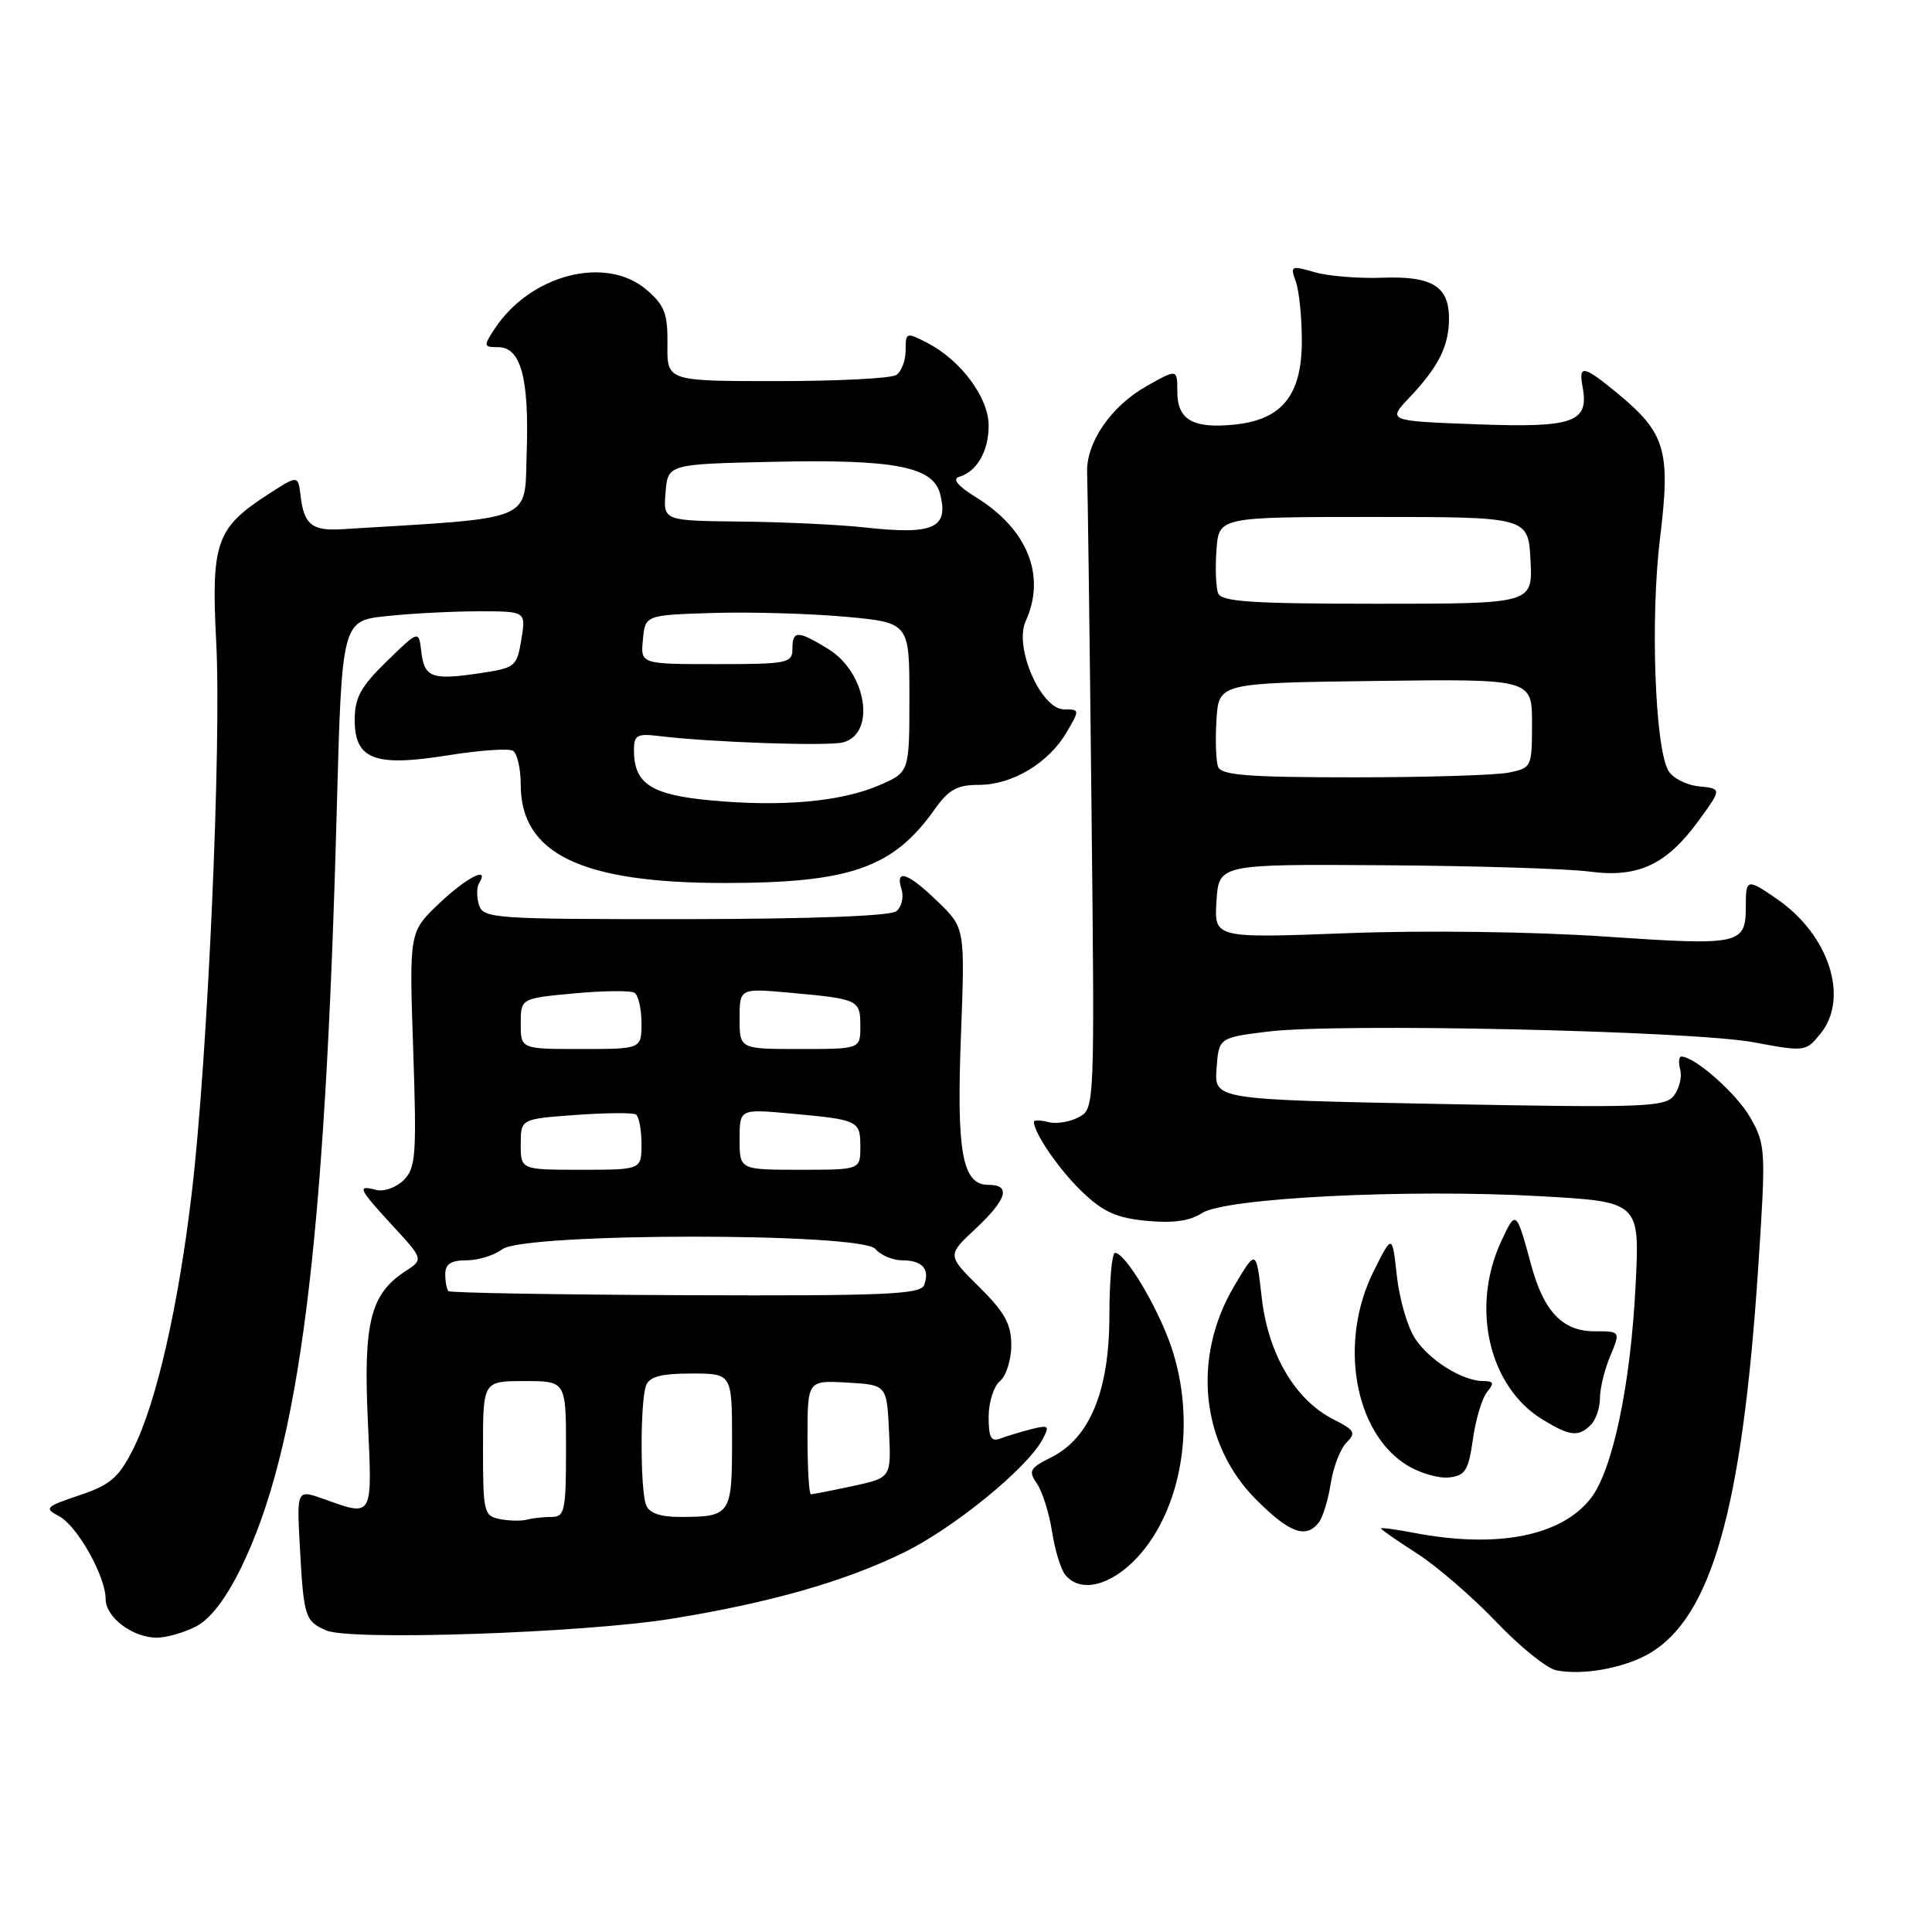<?xml version="1.0" encoding="UTF-8" standalone="no"?>
<!DOCTYPE svg PUBLIC "-//W3C//DTD SVG 1.1//EN" "http://www.w3.org/Graphics/SVG/1.1/DTD/svg11.dtd" >
<svg xmlns="http://www.w3.org/2000/svg" xmlns:xlink="http://www.w3.org/1999/xlink" version="1.1" viewBox="0 0 256 256">
 <g >
 <path fill="currentColor"
d=" M 218.50 219.12 C 226.77 214.35 230.85 199.96 232.96 168.14 C 234.00 152.45 233.97 151.71 231.97 148.16 C 230.18 144.97 224.58 140.00 222.78 140.00 C 222.45 140.00 222.39 140.79 222.64 141.75 C 222.89 142.71 222.51 144.25 221.80 145.18 C 220.62 146.70 217.82 146.80 190.70 146.28 C 160.90 145.70 160.90 145.70 161.20 141.60 C 161.50 137.50 161.50 137.50 168.00 136.69 C 177.26 135.54 224.14 136.58 232.38 138.11 C 239.18 139.38 239.29 139.36 241.23 136.96 C 245.07 132.22 242.35 123.86 235.44 119.11 C 231.49 116.39 231.33 116.43 231.33 120.03 C 231.33 125.19 230.71 125.32 212.71 124.10 C 203.10 123.45 188.86 123.26 178.55 123.65 C 160.88 124.32 160.88 124.32 161.19 119.41 C 161.50 114.50 161.50 114.50 183.50 114.65 C 195.60 114.73 207.81 115.11 210.63 115.49 C 217.06 116.35 220.84 114.58 225.10 108.71 C 228.16 104.50 228.16 104.50 225.08 104.19 C 223.37 104.01 221.57 103.06 221.03 102.06 C 219.27 98.76 218.68 81.81 219.96 71.32 C 221.39 59.68 220.71 57.38 214.29 52.09 C 209.82 48.41 209.14 48.28 209.70 51.25 C 210.58 55.98 208.54 56.70 195.66 56.22 C 183.82 55.78 183.82 55.78 186.79 52.64 C 190.63 48.58 192.00 45.83 192.00 42.19 C 192.00 37.93 189.74 36.55 183.15 36.80 C 180.04 36.92 176.02 36.59 174.20 36.07 C 171.07 35.16 170.94 35.22 171.70 37.31 C 172.14 38.51 172.50 42.05 172.50 45.17 C 172.50 52.33 169.91 55.59 163.67 56.25 C 158.10 56.84 156.00 55.65 156.00 51.90 C 156.00 48.87 156.00 48.87 151.95 51.15 C 147.21 53.81 143.88 58.68 144.05 62.67 C 144.12 64.23 144.38 83.81 144.62 106.20 C 145.06 146.89 145.06 146.89 142.93 148.04 C 141.76 148.67 139.94 148.96 138.90 148.68 C 137.85 148.41 137.00 148.39 137.00 148.64 C 137.00 150.14 140.33 154.98 143.36 157.89 C 146.16 160.58 147.92 161.38 151.93 161.77 C 155.43 162.10 157.67 161.79 159.27 160.74 C 162.35 158.73 186.43 157.52 204.05 158.50 C 217.29 159.24 217.29 159.24 216.72 170.37 C 216.06 183.57 213.67 194.88 210.76 198.57 C 206.82 203.58 198.28 205.22 187.25 203.09 C 184.91 202.64 183.00 202.39 183.00 202.53 C 183.00 202.67 185.15 204.17 187.77 205.85 C 190.40 207.54 195.10 211.60 198.23 214.88 C 201.35 218.16 204.94 221.06 206.20 221.32 C 209.68 222.03 215.15 221.05 218.50 219.12 Z  M 25.98 215.51 C 27.87 214.53 29.92 211.87 31.93 207.76 C 39.70 191.86 43.07 165.25 44.62 107.38 C 45.30 82.25 45.30 82.25 51.30 81.63 C 54.59 81.28 60.08 81.00 63.49 81.00 C 69.69 81.00 69.69 81.00 69.08 84.74 C 68.49 88.35 68.29 88.51 63.48 89.22 C 57.20 90.15 56.22 89.78 55.82 86.31 C 55.49 83.50 55.49 83.50 51.24 87.63 C 47.79 91.00 47.00 92.44 47.00 95.40 C 47.00 100.65 49.67 101.65 59.44 100.07 C 63.58 99.41 67.42 99.14 67.98 99.49 C 68.54 99.84 69.00 101.86 69.00 103.98 C 69.00 113.13 77.03 117.00 96.00 117.00 C 112.65 117.00 118.36 115.00 123.84 107.25 C 125.70 104.62 126.82 104.00 129.70 104.00 C 134.11 104.00 138.92 101.13 141.31 97.07 C 143.09 94.04 143.08 94.00 141.00 94.00 C 137.94 94.00 134.34 85.75 135.90 82.33 C 138.65 76.30 136.17 70.12 129.31 65.88 C 126.94 64.42 126.15 63.47 127.07 63.19 C 129.45 62.49 131.00 59.80 131.00 56.39 C 131.00 52.69 127.33 47.74 122.88 45.44 C 120.08 43.99 120.00 44.02 120.00 46.42 C 120.00 47.77 119.44 49.25 118.75 49.69 C 118.06 50.14 110.95 50.50 102.94 50.50 C 88.38 50.50 88.38 50.50 88.44 45.66 C 88.49 41.57 88.07 40.46 85.69 38.41 C 80.31 33.78 70.27 36.36 65.52 43.60 C 64.04 45.86 64.07 46.00 66.00 46.00 C 69.01 46.00 70.12 50.05 69.79 59.91 C 69.47 69.29 71.27 68.54 45.21 70.13 C 41.34 70.36 40.27 69.48 39.83 65.71 C 39.50 62.92 39.50 62.92 35.39 65.59 C 28.64 69.98 27.97 71.94 28.65 85.11 C 29.36 98.55 27.53 139.99 25.44 157.81 C 23.68 172.93 20.72 185.91 17.65 192.00 C 15.73 195.81 14.63 196.75 10.53 198.13 C 6.00 199.65 5.82 199.84 7.84 200.91 C 10.26 202.21 14.00 208.88 14.00 211.90 C 14.00 214.30 17.58 217.00 20.77 217.00 C 22.05 217.00 24.40 216.33 25.98 215.51 Z  M 89.00 214.49 C 102.05 212.37 111.84 209.58 119.72 205.74 C 126.33 202.52 136.09 194.57 138.14 190.73 C 139.11 188.92 138.97 188.79 136.70 189.36 C 135.32 189.71 133.47 190.27 132.59 190.60 C 131.32 191.09 131.00 190.51 131.00 187.73 C 131.00 185.81 131.68 183.68 132.50 183.00 C 133.32 182.32 134.00 180.18 134.00 178.25 C 134.00 175.44 133.14 173.89 129.75 170.53 C 125.50 166.33 125.50 166.33 129.25 162.83 C 133.44 158.91 134.00 157.00 130.98 157.00 C 127.51 157.00 126.73 152.77 127.33 137.24 C 127.87 122.97 127.87 122.97 124.28 119.49 C 120.30 115.62 118.56 115.03 119.46 117.86 C 119.78 118.88 119.47 120.18 118.77 120.74 C 117.98 121.38 107.50 121.77 90.79 121.79 C 65.44 121.80 64.04 121.71 63.47 119.91 C 63.14 118.87 63.15 117.56 63.49 117.01 C 64.94 114.66 61.79 116.28 58.15 119.75 C 54.22 123.50 54.22 123.50 54.75 139.04 C 55.22 153.05 55.10 154.76 53.49 156.37 C 52.51 157.35 50.87 157.94 49.85 157.67 C 47.25 156.99 47.47 157.47 52.07 162.46 C 56.13 166.87 56.13 166.87 53.65 168.49 C 49.08 171.49 48.14 175.28 48.74 188.25 C 49.34 201.24 49.48 200.98 42.91 198.63 C 39.32 197.35 39.32 197.35 39.73 204.92 C 40.24 214.28 40.41 214.81 43.23 216.04 C 46.41 217.43 77.32 216.38 89.00 214.49 Z  M 150.61 206.46 C 156.68 200.01 158.58 188.26 155.15 178.32 C 153.32 173.04 149.10 166.02 147.75 166.01 C 147.34 166.00 147.00 169.73 147.00 174.29 C 147.00 184.26 144.43 190.53 139.30 193.10 C 136.44 194.53 136.24 194.90 137.40 196.60 C 138.12 197.64 139.02 200.50 139.40 202.95 C 139.78 205.40 140.57 207.99 141.17 208.70 C 143.16 211.10 147.11 210.16 150.61 206.46 Z  M 174.74 201.75 C 175.28 201.06 175.99 198.73 176.33 196.57 C 176.66 194.41 177.60 191.97 178.41 191.16 C 179.71 189.86 179.51 189.50 176.72 188.09 C 171.64 185.54 168.04 179.44 167.19 171.97 C 166.45 165.50 166.45 165.50 163.55 170.39 C 157.92 179.87 159.10 191.37 166.47 198.73 C 170.87 203.13 173.03 203.92 174.74 201.75 Z  M 195.17 190.69 C 195.54 188.05 196.39 185.24 197.05 184.44 C 198.01 183.28 197.92 183.00 196.57 183.00 C 193.80 183.00 189.41 180.27 187.50 177.35 C 186.50 175.84 185.42 172.11 185.09 169.05 C 184.48 163.50 184.48 163.50 181.99 168.50 C 177.36 177.81 179.43 189.82 186.42 194.14 C 188.11 195.19 190.62 195.92 191.99 195.77 C 194.15 195.54 194.58 194.86 195.17 190.69 Z  M 210.80 188.80 C 211.46 188.14 212.00 186.55 212.00 185.27 C 212.00 183.99 212.61 181.47 213.37 179.67 C 214.73 176.40 214.73 176.40 211.24 176.40 C 207.06 176.40 204.55 173.77 202.90 167.65 C 200.90 160.30 200.87 160.27 198.91 164.50 C 194.85 173.26 197.29 183.77 204.40 188.10 C 208.02 190.31 209.16 190.44 210.80 188.80 Z  M 161.41 101.62 C 161.12 100.87 161.02 98.05 161.19 95.37 C 161.50 90.50 161.50 90.50 182.25 90.23 C 203.00 89.96 203.00 89.96 203.00 95.85 C 203.00 101.66 202.95 101.76 199.88 102.38 C 198.16 102.72 188.92 103.00 179.34 103.00 C 165.48 103.00 161.83 102.72 161.41 101.62 Z  M 161.41 78.61 C 161.11 77.85 161.01 75.26 161.19 72.86 C 161.50 68.50 161.50 68.50 182.00 68.50 C 202.50 68.50 202.50 68.50 202.80 74.25 C 203.10 80.00 203.10 80.00 182.52 80.00 C 165.90 80.00 161.83 79.73 161.41 78.61 Z  M 94.12 106.05 C 86.23 105.31 84.00 103.83 84.00 99.37 C 84.00 97.42 84.43 97.18 87.25 97.52 C 94.07 98.36 109.68 98.90 111.70 98.37 C 116.13 97.21 114.83 89.08 109.71 85.97 C 105.68 83.51 105.00 83.51 105.00 86.00 C 105.00 87.87 104.33 88.00 94.94 88.00 C 84.87 88.00 84.87 88.00 85.19 84.75 C 85.50 81.50 85.50 81.50 94.50 81.22 C 99.45 81.07 107.33 81.30 112.00 81.72 C 120.50 82.50 120.50 82.50 120.50 92.41 C 120.50 102.33 120.50 102.33 116.50 104.05 C 111.45 106.24 103.57 106.94 94.12 106.05 Z  M 114.50 69.88 C 111.20 69.52 103.86 69.17 98.19 69.11 C 87.88 69.00 87.88 69.00 88.19 65.25 C 88.50 61.50 88.50 61.50 102.50 61.19 C 118.57 60.84 123.67 61.83 124.58 65.48 C 125.72 70.01 123.70 70.90 114.50 69.88 Z  M 66.25 201.29 C 64.12 200.88 64.00 200.40 64.00 191.93 C 64.00 183.00 64.00 183.00 69.50 183.00 C 75.00 183.00 75.00 183.00 75.00 192.00 C 75.00 200.21 74.83 201.00 73.08 201.00 C 72.03 201.00 70.56 201.16 69.83 201.36 C 69.10 201.56 67.49 201.53 66.25 201.29 Z  M 85.61 199.42 C 84.82 197.37 84.82 185.63 85.61 183.58 C 86.06 182.41 87.61 182.00 91.61 182.00 C 97.00 182.00 97.00 182.00 97.00 190.89 C 97.00 200.77 96.84 201.00 90.03 201.00 C 87.47 201.00 86.01 200.48 85.61 199.42 Z  M 107.00 190.45 C 107.00 182.90 107.00 182.90 112.25 183.20 C 117.50 183.50 117.50 183.50 117.80 189.66 C 118.09 195.81 118.09 195.81 113.00 196.91 C 110.19 197.51 107.70 198.00 107.45 198.00 C 107.20 198.00 107.00 194.60 107.00 190.45 Z  M 59.42 171.08 C 59.19 170.85 59.00 169.84 59.00 168.83 C 59.00 167.49 59.75 167.00 61.81 167.00 C 63.35 167.00 65.49 166.34 66.56 165.53 C 69.47 163.33 114.18 163.30 116.00 165.50 C 116.68 166.32 118.29 167.00 119.56 167.00 C 122.22 167.00 123.25 168.17 122.45 170.28 C 121.97 171.52 117.22 171.72 90.86 171.62 C 73.80 171.55 59.65 171.31 59.42 171.08 Z  M 69.00 151.63 C 69.00 148.27 69.00 148.27 76.25 147.74 C 80.24 147.45 83.84 147.42 84.25 147.67 C 84.66 147.91 85.00 149.67 85.00 151.56 C 85.00 155.00 85.00 155.00 77.00 155.00 C 69.00 155.00 69.00 155.00 69.00 151.63 Z  M 98.00 150.97 C 98.00 146.94 98.00 146.94 104.75 147.55 C 113.78 148.37 114.00 148.48 114.00 151.97 C 114.00 155.00 114.00 155.00 106.00 155.00 C 98.00 155.00 98.00 155.00 98.00 150.97 Z  M 69.00 135.64 C 69.00 132.29 69.00 132.29 76.07 131.63 C 79.96 131.27 83.56 131.23 84.07 131.55 C 84.58 131.86 85.00 133.67 85.00 135.56 C 85.00 139.00 85.00 139.00 77.00 139.00 C 69.00 139.00 69.00 139.00 69.00 135.64 Z  M 98.00 134.97 C 98.00 130.94 98.00 130.94 104.75 131.55 C 113.78 132.37 114.00 132.48 114.00 135.97 C 114.00 139.00 114.00 139.00 106.00 139.00 C 98.00 139.00 98.00 139.00 98.00 134.97 Z "/>
</g>
</svg>
